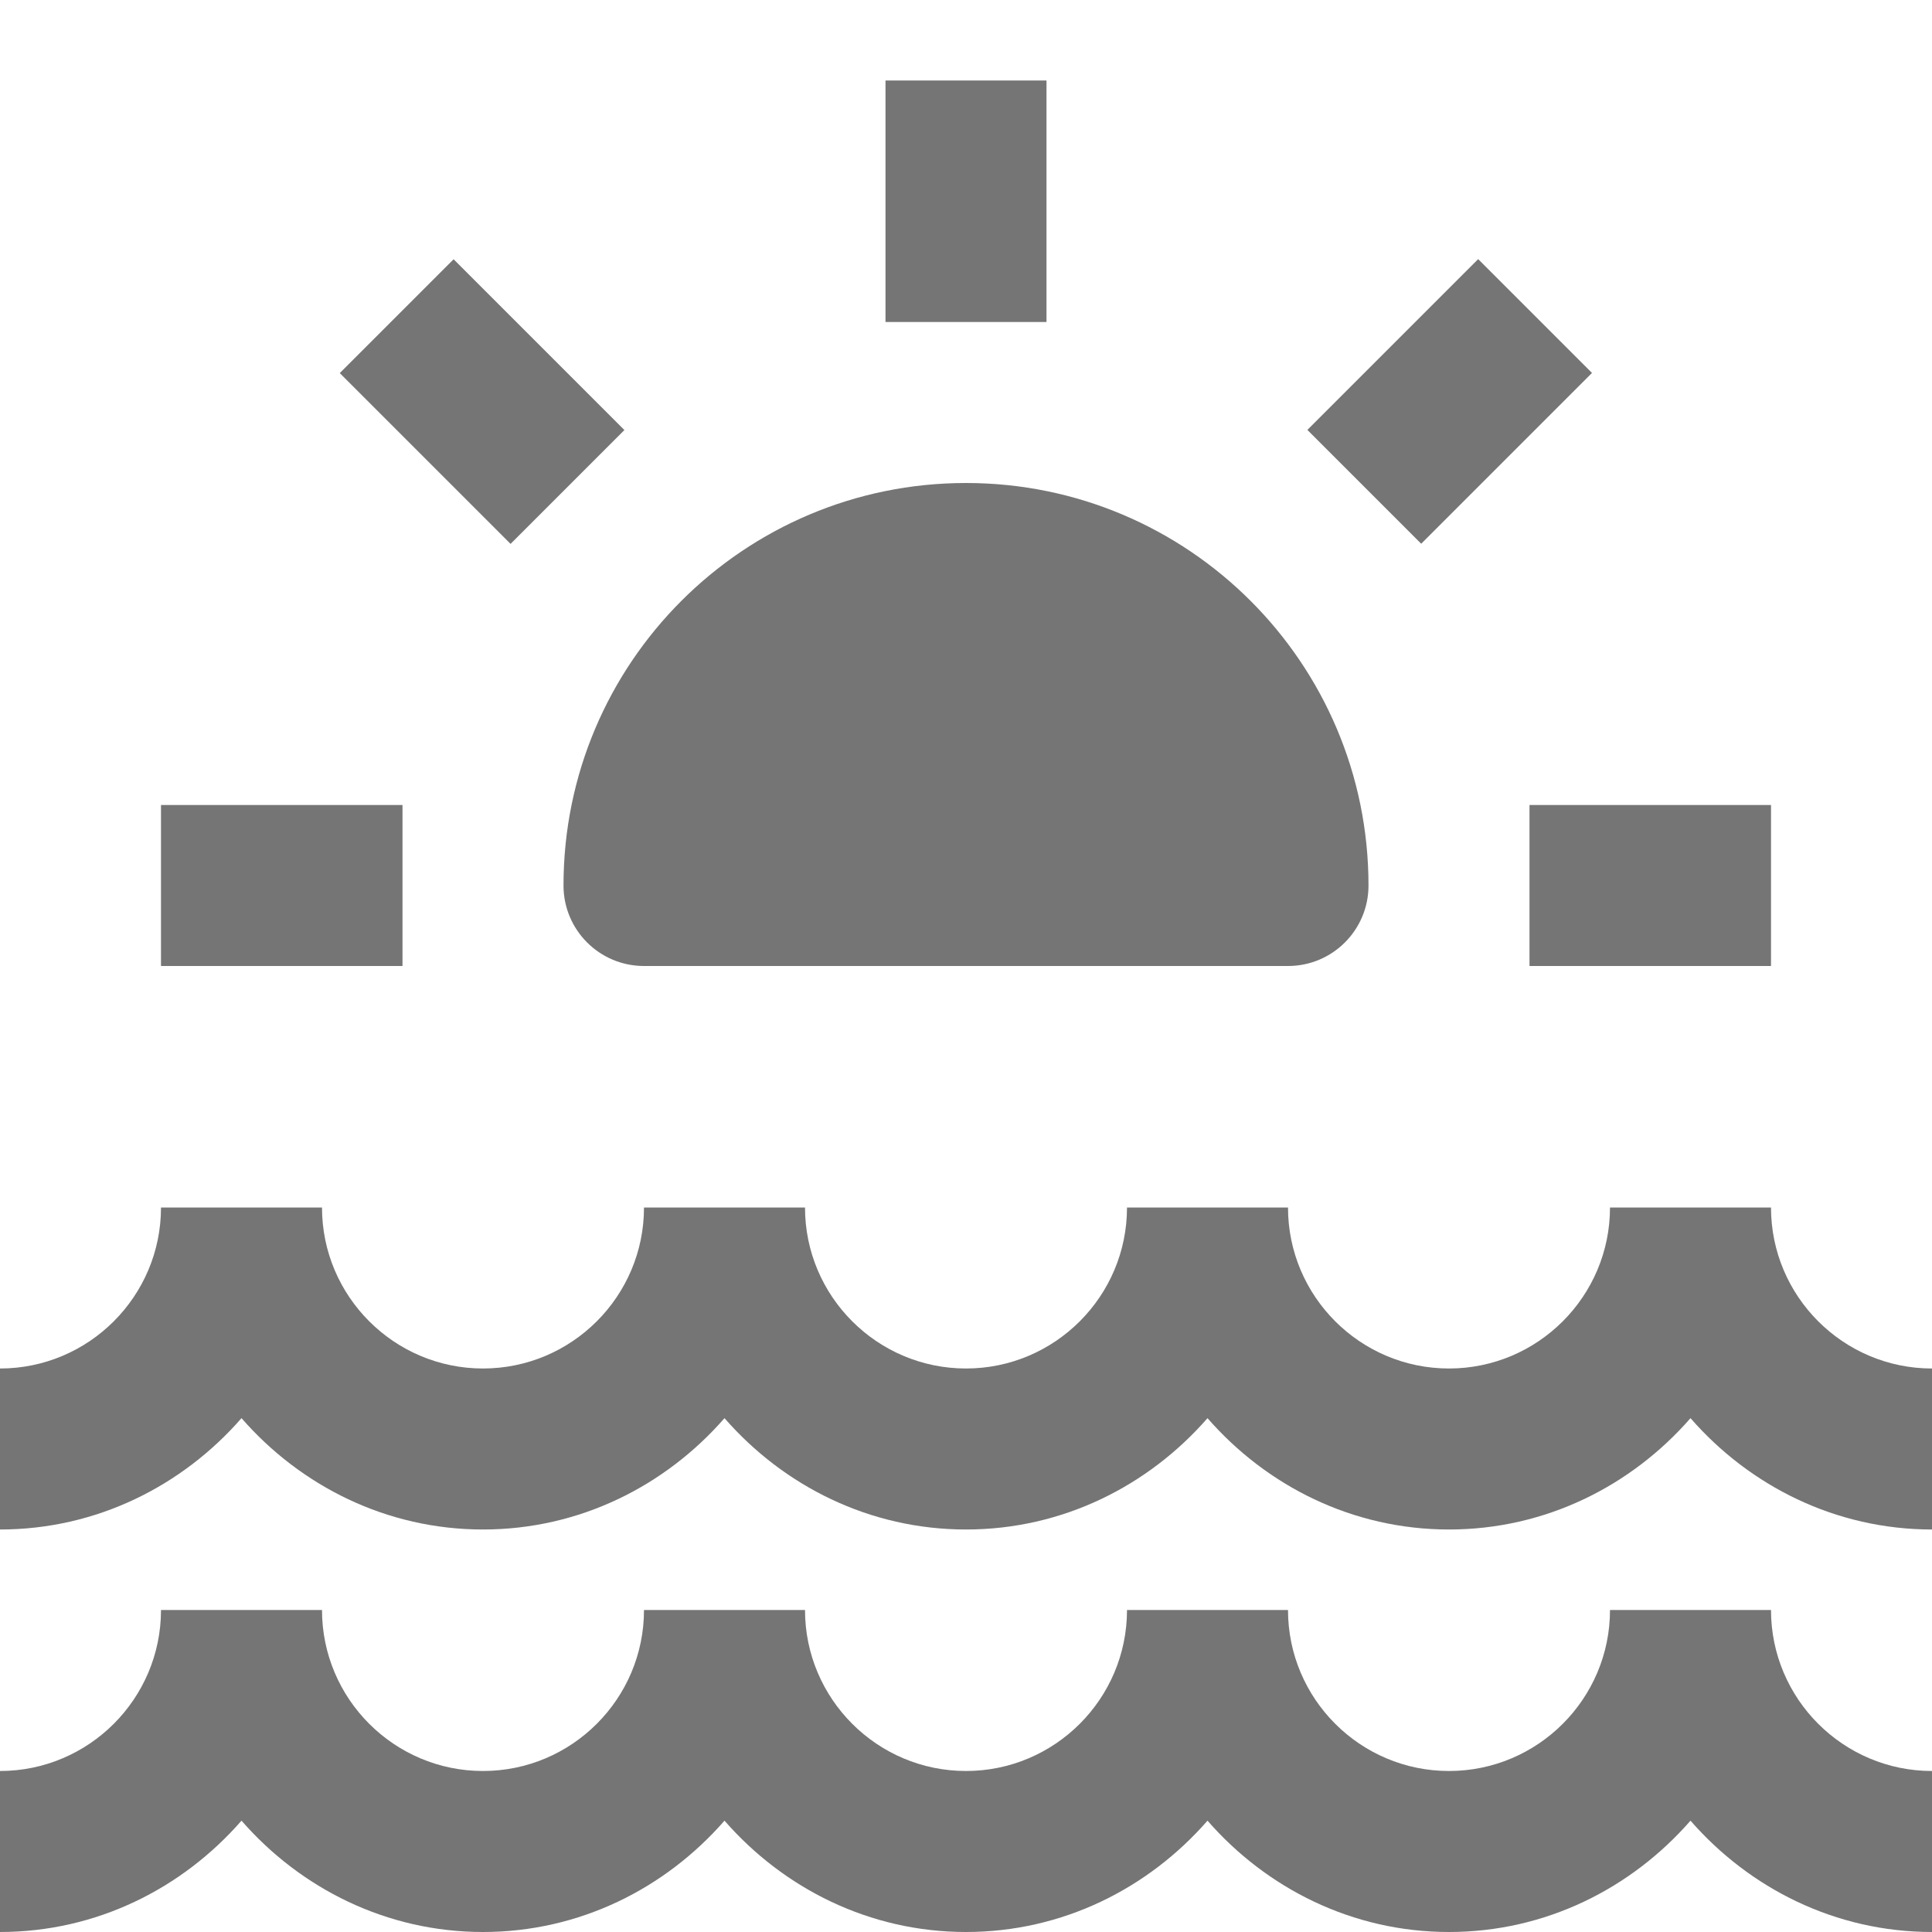 <?xml version="1.0" encoding="utf-8"?>
<!-- Generator: Adobe Illustrator 17.1.0, SVG Export Plug-In . SVG Version: 6.00 Build 0)  -->
<!DOCTYPE svg PUBLIC "-//W3C//DTD SVG 1.1//EN" "http://www.w3.org/Graphics/SVG/1.1/DTD/svg11.dtd">
<svg version="1.1" xmlns="http://www.w3.org/2000/svg" xmlns:xlink="http://www.w3.org/1999/xlink" x="0px" y="0px" width="24px"
	 height="24px" viewBox="0 0 24 24" enable-background="new 0 0 24 24" xml:space="preserve">
<g id="Frame_-_24px">
	<rect x="0" fill="none" width="24" height="24"/>
</g>
<g id="Filled_Icons">
	<g>
		<rect x="11" y="1" fill="#757575" width="2" height="3"/>
		
			<rect x="17.01" y="3.489" transform="matrix(0.707 0.707 -0.707 0.707 8.803 -11.274)" fill="#757575" width="2" height="3.001"/>
		<rect x="19" y="10" fill="#757575" width="3" height="2"/>
		<rect x="2" y="10" fill="#757575" width="3" height="2"/>
		
			<rect x="4.489" y="3.99" transform="matrix(0.707 0.707 -0.707 0.707 5.282 -2.774)" fill="#757575" width="3.001" height="2"/>
		<path fill="#757575" d="M8,12h8c0.552,0,1-0.447,1-1c0-2.762-2.239-5-5-5c-2.762,0-5,2.238-5,5C7,11.553,7.448,12,8,12z"/>
		<path fill="#757575" d="M22,15h-2c0,1.103-0.897,2-2,2s-2-0.897-2-2h-2c0,1.103-0.897,2-2,2s-2-0.897-2-2H8c0,1.103-0.897,2-2,2
			s-2-0.897-2-2H2c0,1.103-0.897,2-2,2v2c1.2,0,2.266-0.542,3-1.383C3.734,18.458,4.8,19,6,19s2.266-0.542,3-1.383
			C9.734,18.458,10.8,19,12,19s2.266-0.542,3-1.383C15.734,18.458,16.8,19,18,19s2.266-0.542,3-1.383C21.734,18.458,22.8,19,24,19
			v-2C22.897,17,22,16.103,22,15z"/>
		<path fill="#757575" d="M22,20h-2c0,1.103-0.897,2-2,2s-2-0.897-2-2h-2c0,1.103-0.897,2-2,2s-2-0.897-2-2H8c0,1.103-0.897,2-2,2
			s-2-0.897-2-2H2c0,1.103-0.897,2-2,2v2c1.2,0,2.266-0.542,3-1.383C3.734,23.458,4.8,24,6,24s2.266-0.542,3-1.383
			C9.734,23.458,10.8,24,12,24s2.266-0.542,3-1.383C15.734,23.458,16.8,24,18,24s2.266-0.542,3-1.383C21.734,23.458,22.8,24,24,24
			v-2C22.897,22,22,21.103,22,20z"/>
	</g>
</g>
</svg>
